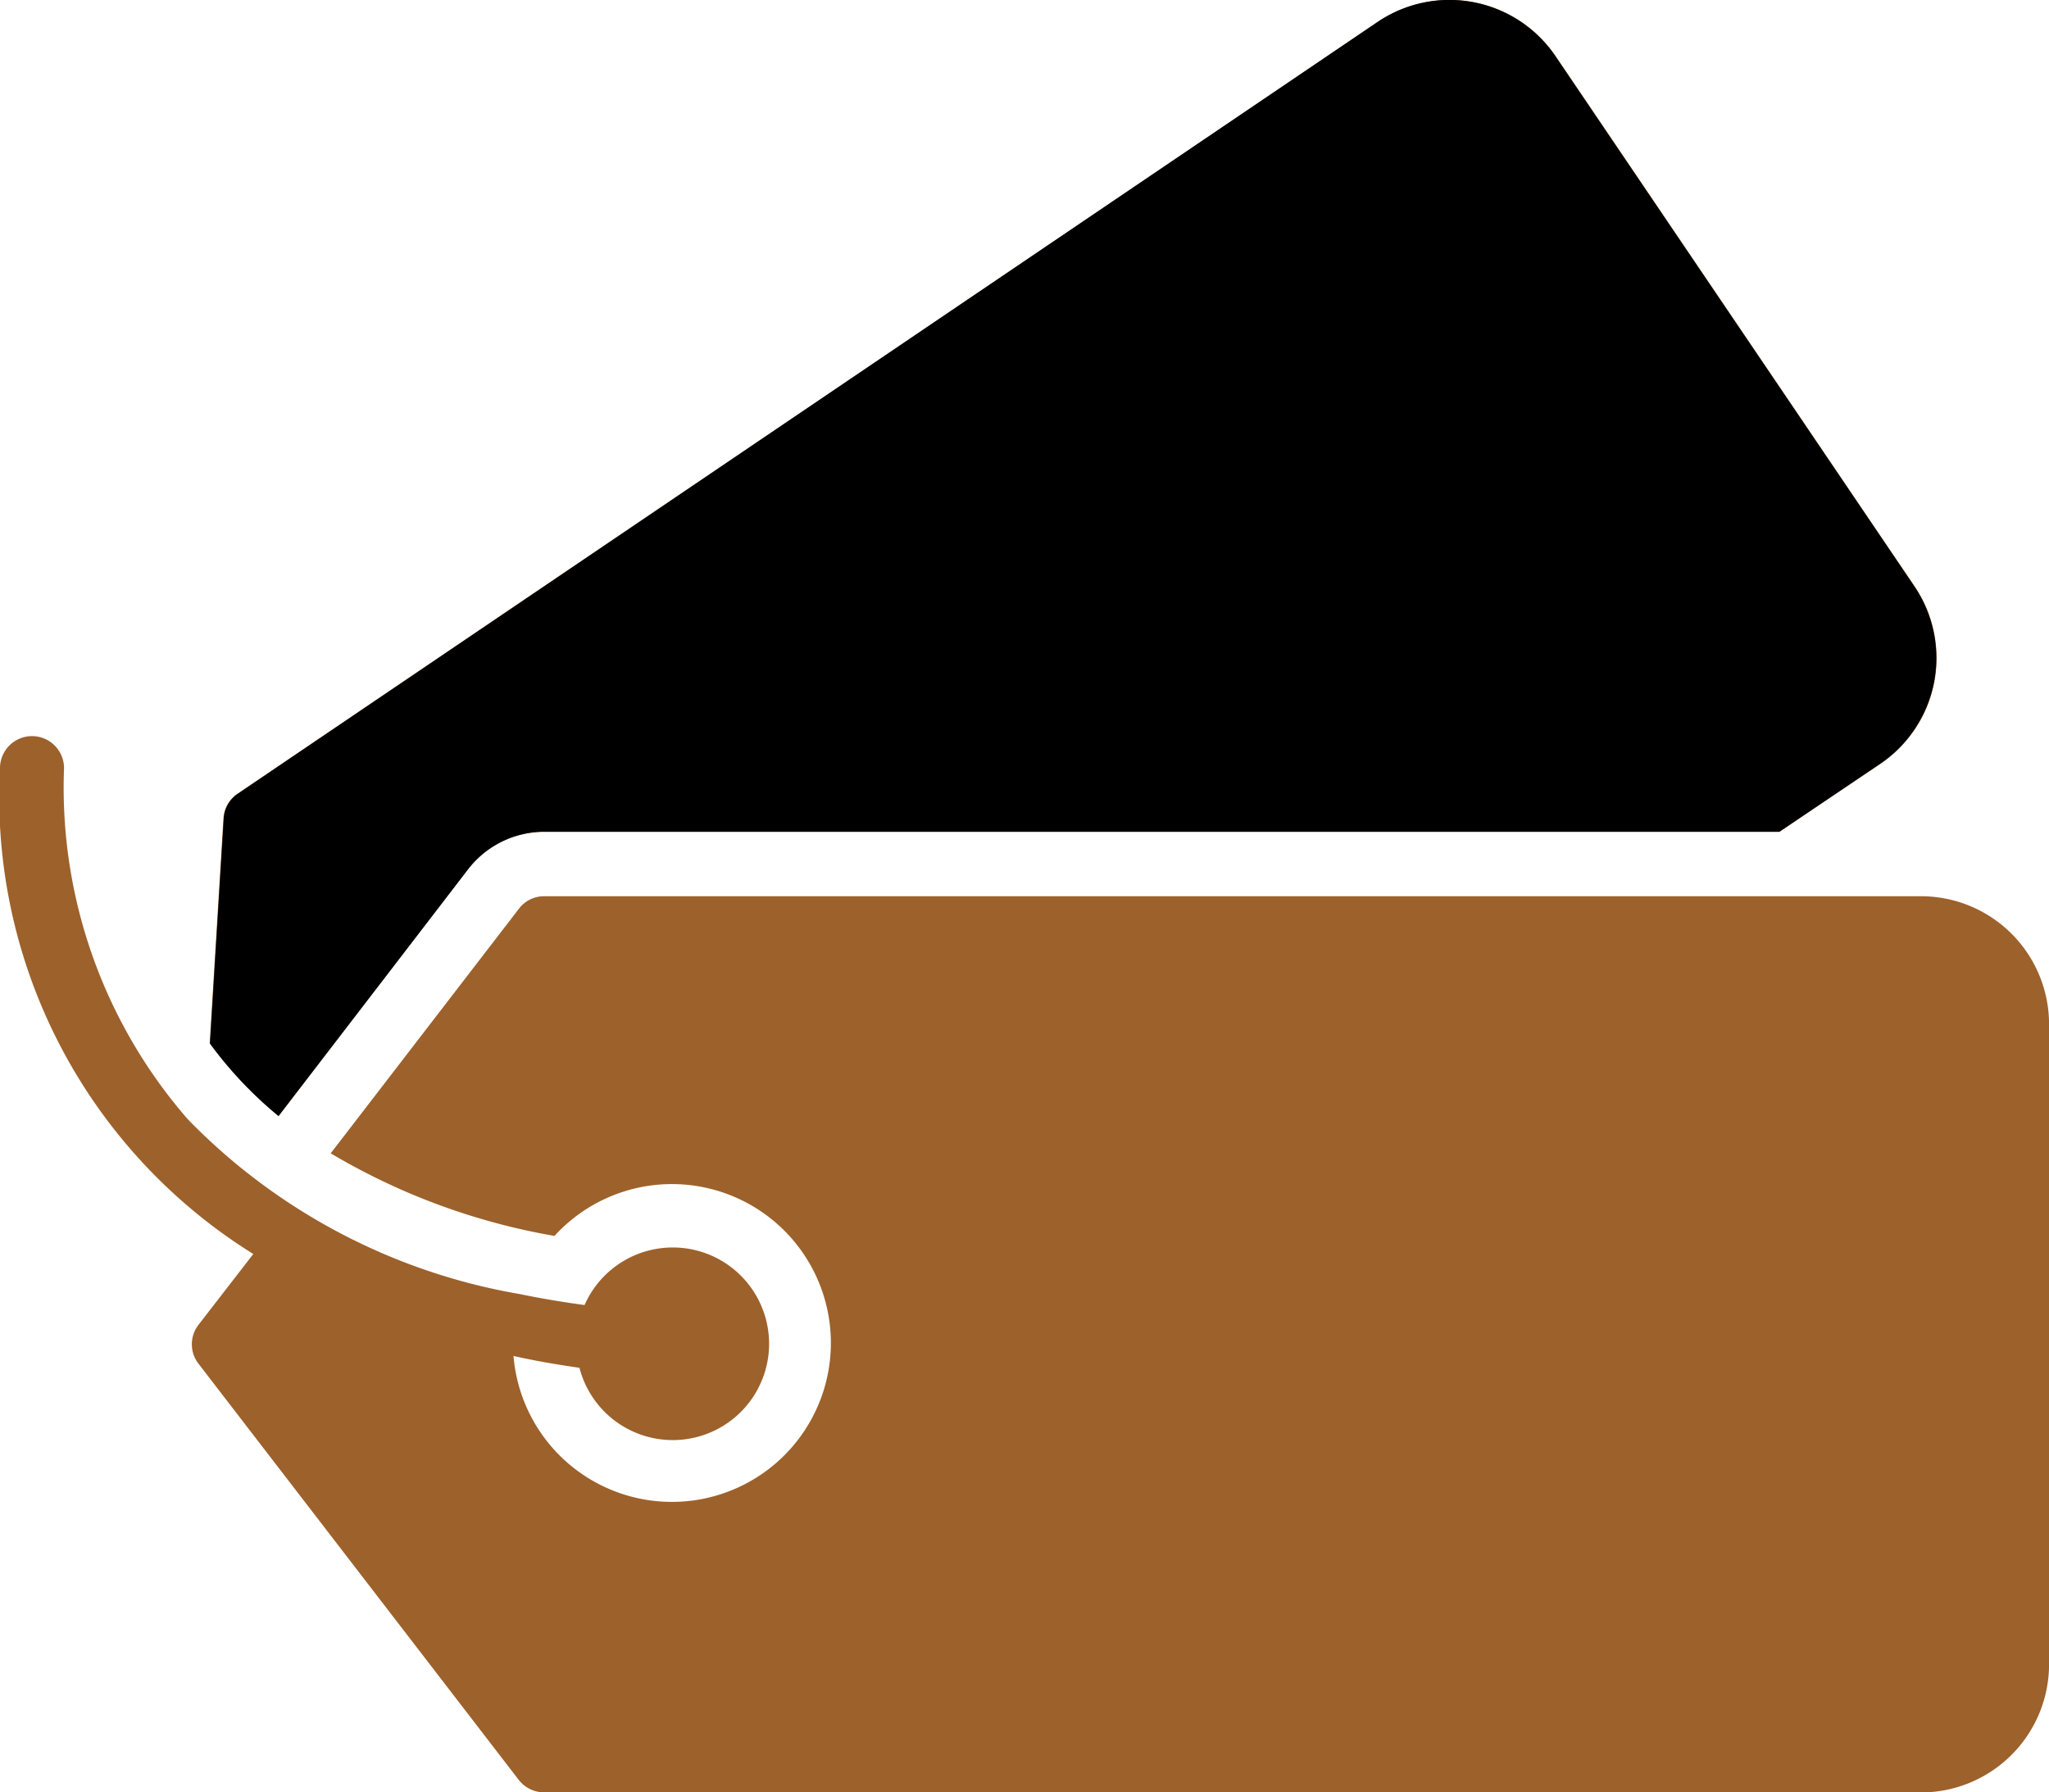 <svg xmlns="http://www.w3.org/2000/svg" width="36.159" height="31.639" viewBox="0 0 36.159 31.639">
  <g id="noun-price-tag-3803922" transform="translate(-70 -35)">
    <path id="Union_1" data-name="Union 1" d="M9.6,31.639a.574.574,0,0,1-.446-.221l-5.65-7.345a.56.56,0,0,1,0-.689l.966-1.249A9.5,9.5,0,0,1,0,13.559a.565.565,0,1,1,1.13,0,8.915,8.915,0,0,0,2.186,6.2,10.693,10.693,0,0,0,5.864,3.085c.412.085.8.147,1.136.192h0a1.7,1.7,0,1,1-.09,1.108c-.35-.051-.74-.113-1.164-.209a2.805,2.805,0,1,0,.723-2.119,11.588,11.588,0,0,1-3.949-1.458L9.158,16.04a.557.557,0,0,1,.447-.22H33.9a2.26,2.26,0,0,1,2.26,2.26h0v11.3a2.263,2.263,0,0,1-2.26,2.26Zm-5.9-13.221h0l.243-3.972h0a.565.565,0,0,1,.248-.435L24.311.39a2.26,2.26,0,0,1,3.141.6l6.333,9.356a2.256,2.256,0,0,1-.6,3.136l-1.78,1.2H9.605a1.7,1.7,0,0,0-1.345.661L4.916,19.7A7.048,7.048,0,0,1,3.707,18.418Z" transform="translate(70 35)" fill="#9d612b"/>
    <path id="Path_95" data-name="Path 95" d="M127.4,53.418l.243-3.972h0a.565.565,0,0,1,.248-.435L148,35.39a2.26,2.26,0,0,1,3.141.6l6.333,9.356a2.256,2.256,0,0,1-.6,3.136l-1.78,1.2H133.3a1.7,1.7,0,0,0-1.345.661L128.609,54.7a7.05,7.05,0,0,1-1.209-1.277Z" transform="translate(-53.694 0)"/>
  </g>
</svg>

